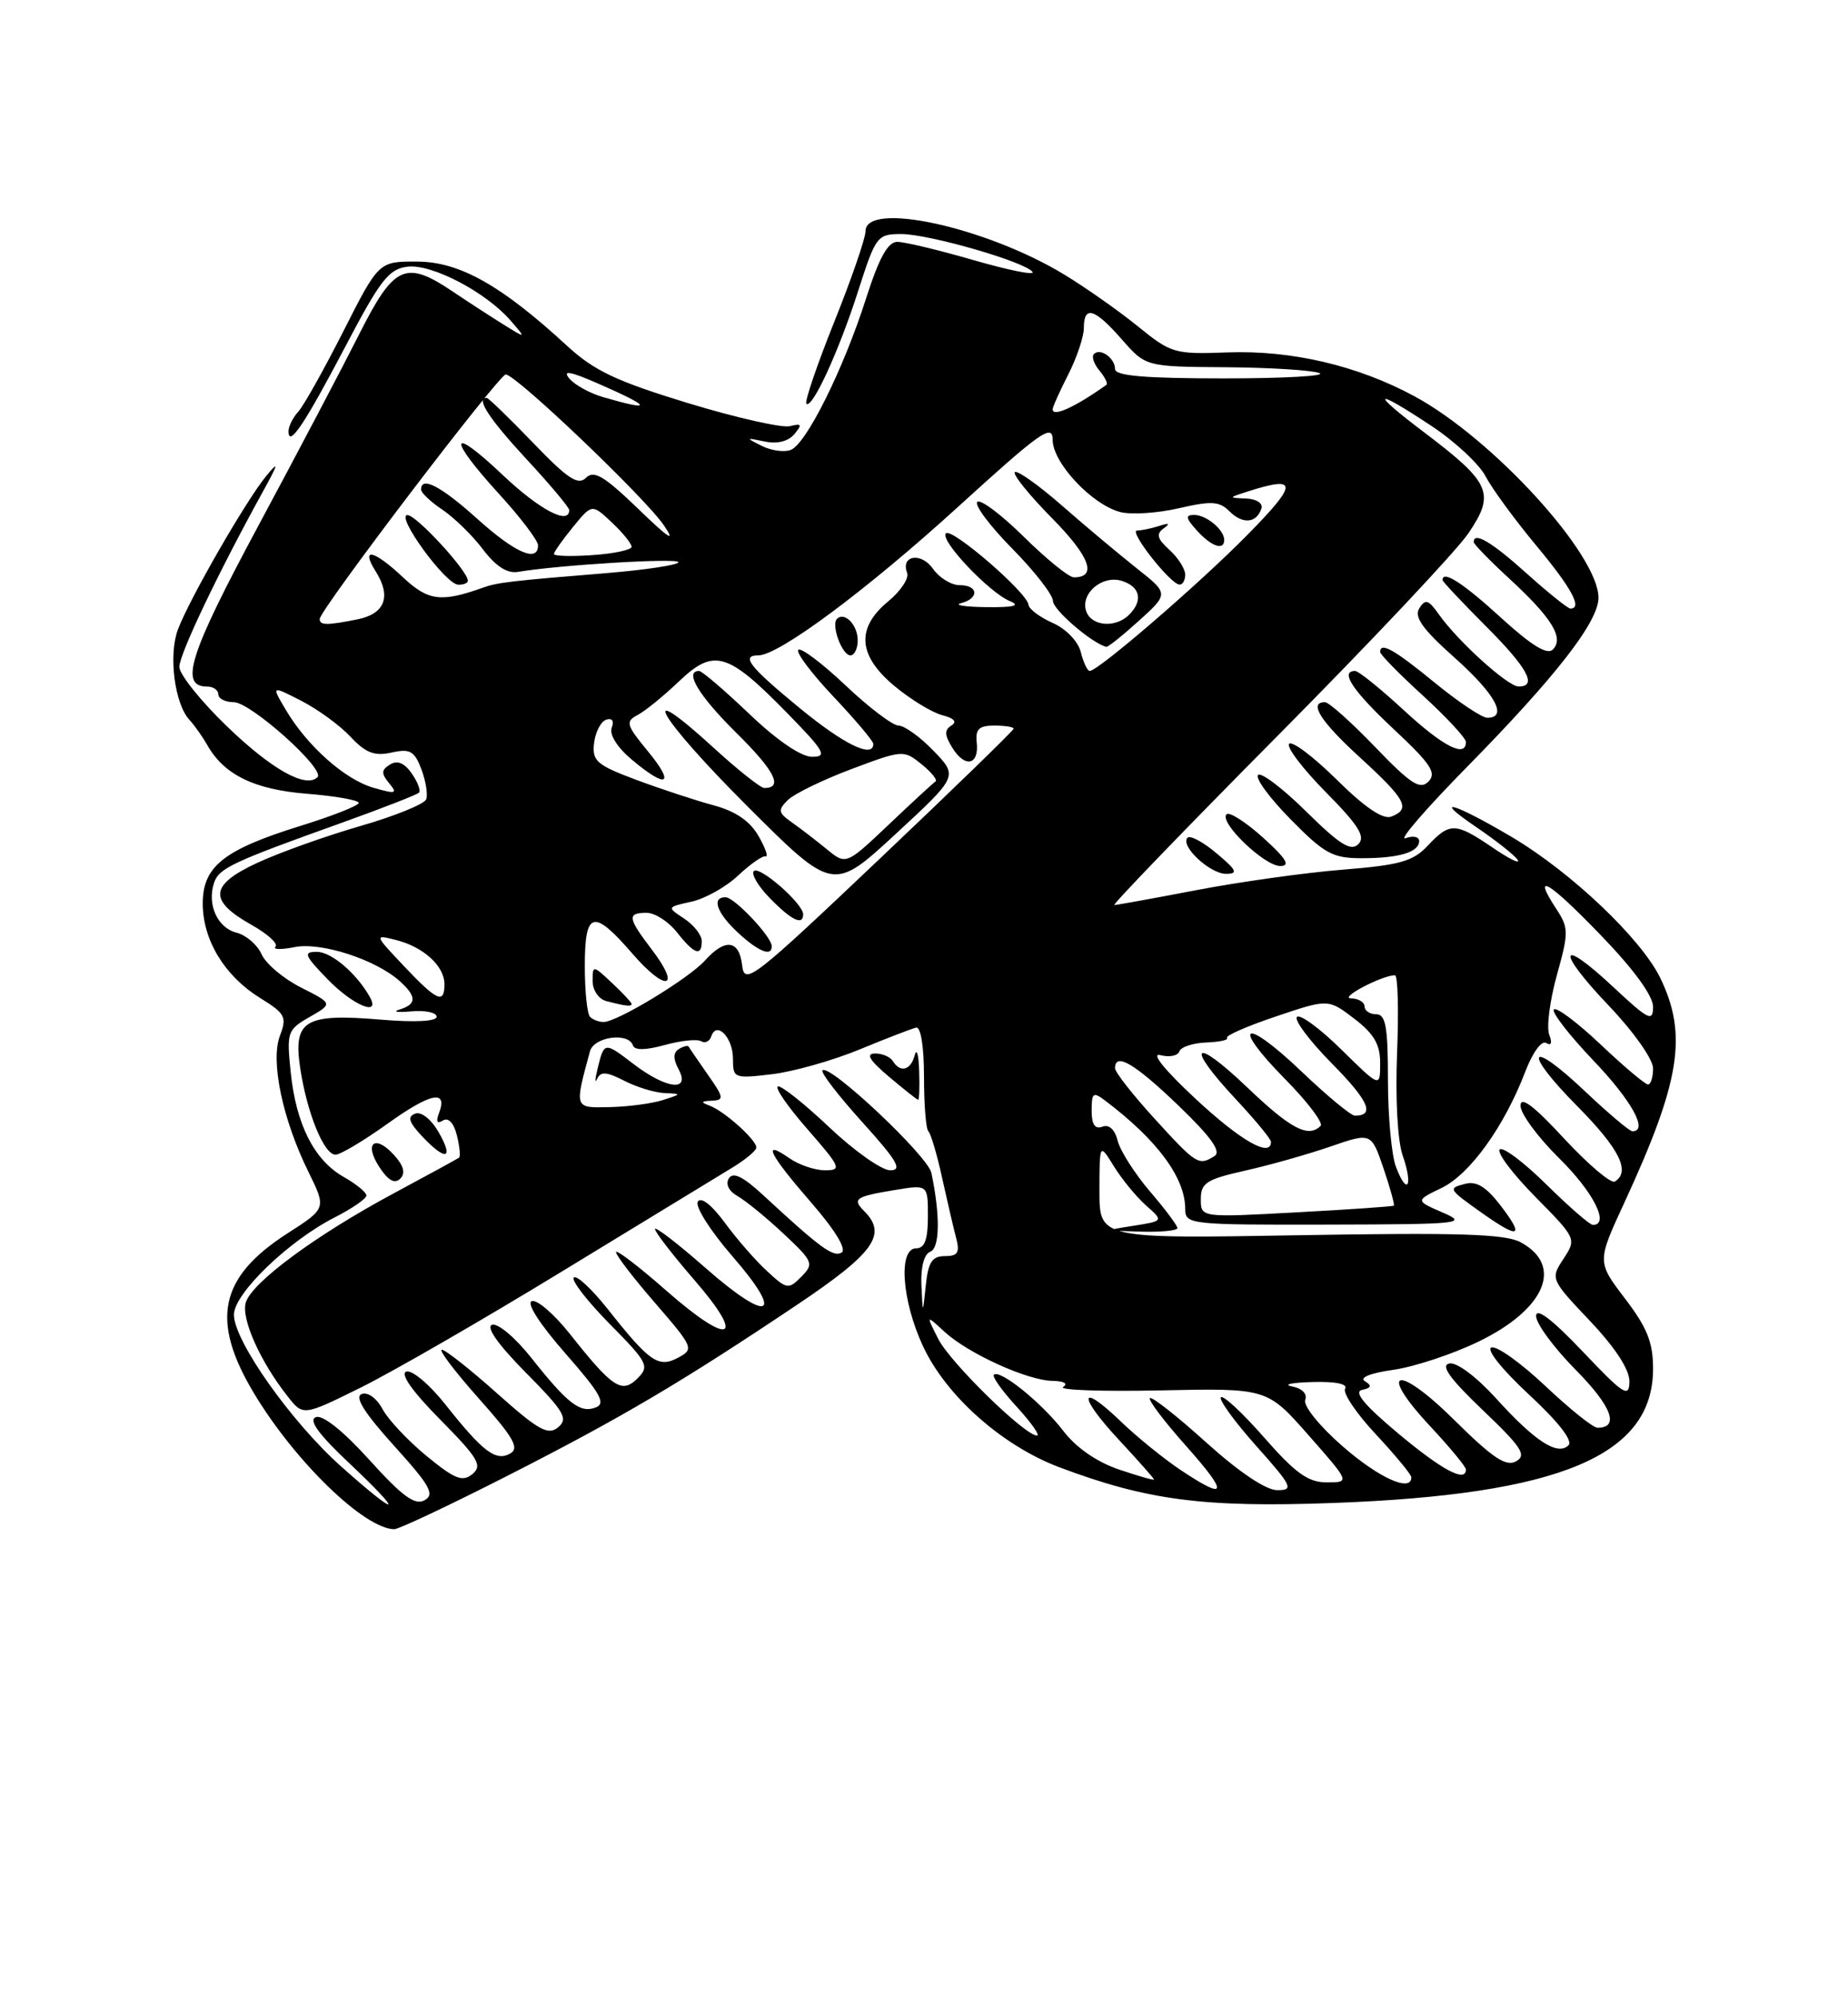 <?xml version="1.0" encoding="UTF-8" standalone="no"?>
<!DOCTYPE svg PUBLIC "-//W3C//DTD SVG 1.1//EN" "http://www.w3.org/Graphics/SVG/1.1/DTD/svg11.dtd" >
<svg xmlns="http://www.w3.org/2000/svg" xmlns:xlink="http://www.w3.org/1999/xlink" version="1.1" viewBox="0 0 237 256">
 <g >
 <path fill="currentColor"
d=" M 65.07 189.16 C 79.71 181.71 87.35 177.20 102.25 167.22 C 112.13 160.59 113.82 158.22 110.82 155.22 C 109.26 153.66 109.70 153.36 114.75 152.53 C 119.00 151.82 119.00 151.82 119.00 155.91 C 119.00 158.88 118.59 160.00 117.50 160.00 C 115.18 160.00 115.64 166.68 118.37 172.54 C 121.33 178.91 128.53 185.30 135.85 188.06 C 147.12 192.30 154.38 193.25 171.00 192.64 C 200.07 191.57 212.00 186.57 212.00 175.44 C 212.00 172.06 211.24 170.16 208.40 166.44 C 204.81 161.73 204.81 161.73 208.33 154.12 C 215.50 138.60 216.45 132.64 212.93 125.36 C 210.49 120.33 201.52 111.81 193.91 107.30 C 186.46 102.89 183.47 102.03 189.25 105.96 C 191.86 107.73 194.29 109.65 194.64 110.22 C 194.99 110.80 193.54 110.08 191.41 108.63 C 186.66 105.40 185.93 105.38 183.11 108.39 C 181.21 110.41 179.53 110.88 172.18 111.47 C 167.41 111.85 159.00 113.03 153.50 114.08 C 148.00 115.13 143.23 116.00 142.91 116.00 C 142.59 116.00 152.04 106.21 163.91 94.25 C 175.78 82.29 186.77 70.63 188.32 68.35 C 191.79 63.23 191.20 61.89 182.65 55.42 C 175.58 50.08 176.11 49.64 183.62 54.62 C 186.62 56.61 189.73 59.51 190.53 61.07 C 191.34 62.62 194.25 66.59 197.00 69.90 C 201.57 75.39 202.98 78.00 201.40 78.00 C 201.07 78.00 198.54 75.97 195.79 73.50 C 191.30 69.46 189.00 68.10 189.00 69.48 C 189.00 69.74 191.05 71.85 193.57 74.17 C 199.04 79.21 200.62 81.78 199.14 83.26 C 198.42 83.98 196.37 82.71 192.47 79.15 C 187.62 74.72 185.00 73.03 185.00 74.35 C 185.00 74.54 187.48 77.17 190.50 80.20 C 195.91 85.60 197.22 88.01 194.75 87.99 C 193.36 87.98 186.94 82.17 184.51 78.72 C 183.20 76.86 182.79 76.74 182.02 77.97 C 181.33 79.09 182.44 80.64 186.55 84.30 C 191.77 88.95 193.43 92.00 190.74 92.00 C 190.05 92.00 187.02 89.97 184.00 87.50 C 178.84 83.27 177.00 82.23 177.00 83.57 C 177.00 83.89 179.47 86.41 182.50 89.17 C 185.52 91.94 188.00 94.61 188.00 95.10 C 188.00 97.19 185.07 95.68 180.00 91.00 C 177.02 88.25 174.23 86.00 173.79 86.00 C 171.79 86.00 173.46 88.52 178.75 93.47 C 183.50 97.91 184.27 99.07 183.20 100.17 C 182.12 101.27 180.94 100.51 176.36 95.75 C 173.32 92.59 170.42 90.00 169.92 90.00 C 167.77 90.00 169.35 92.47 174.50 97.17 C 180.33 102.50 180.95 103.70 178.42 104.67 C 177.37 105.07 175.04 103.50 171.45 99.95 C 168.48 97.02 165.73 94.94 165.33 95.33 C 164.94 95.73 167.05 98.51 170.02 101.52 C 174.26 105.81 175.15 107.25 174.20 108.20 C 173.25 109.15 171.81 108.26 167.52 104.02 C 164.51 101.05 161.73 98.94 161.34 99.33 C 160.94 99.72 162.83 102.29 165.52 105.02 C 169.86 109.43 170.91 110.00 174.63 110.00 C 179.44 110.00 182.00 109.23 182.00 107.79 C 182.00 107.24 181.21 107.08 180.25 107.44 C 179.29 107.80 182.84 103.69 188.14 98.30 C 199.53 86.72 205.00 79.69 205.00 76.62 C 205.00 71.06 191.42 56.20 181.38 50.78 C 174.10 46.85 165.63 44.87 157.43 45.17 C 150.64 45.42 150.20 45.30 145.93 41.83 C 143.49 39.85 139.25 36.87 136.50 35.20 C 126.46 29.10 111.00 25.73 111.00 29.64 C 111.00 30.53 109.19 35.78 106.98 41.28 C 104.77 46.79 103.17 51.50 103.41 51.75 C 104.15 52.48 107.60 44.98 110.07 37.25 C 112.32 30.25 112.50 30.00 115.59 30.00 C 119.17 30.00 131.64 33.61 132.42 34.87 C 132.69 35.31 129.29 34.62 124.85 33.34 C 120.41 32.05 116.01 31.00 115.08 31.00 C 113.87 31.00 112.74 33.03 111.07 38.25 C 108.16 47.35 103.40 56.91 101.41 57.67 C 100.57 57.99 98.90 57.76 97.69 57.15 C 95.60 56.10 95.62 56.08 98.07 56.59 C 99.69 56.93 101.11 56.57 101.88 55.64 C 102.90 54.41 102.81 54.24 101.31 54.62 C 100.31 54.88 94.43 53.55 88.24 51.67 C 79.06 48.87 76.21 47.53 72.74 44.34 C 64.32 36.58 58.95 33.56 53.54 33.53 C 48.58 33.50 48.58 33.50 44.04 42.45 C 41.54 47.37 38.94 52.02 38.25 52.77 C 37.56 53.53 37.00 54.65 37.00 55.27 C 37.00 57.44 39.05 54.39 44.30 44.40 C 48.80 35.83 49.87 34.46 52.29 34.18 C 55.41 33.82 62.35 37.46 65.50 41.11 C 67.50 43.42 67.50 43.42 64.50 41.55 C 62.85 40.52 59.93 38.63 58.02 37.34 C 52.02 33.31 50.53 33.99 46.11 42.75 C 43.96 47.01 38.11 58.13 33.10 67.45 C 24.27 83.88 22.96 88.00 26.57 88.00 C 27.36 88.00 28.00 88.45 28.00 89.00 C 28.00 89.55 28.89 90.00 29.98 90.00 C 32.14 90.00 41.74 98.59 40.72 99.61 C 39.24 101.09 34.84 98.62 29.13 93.12 C 25.76 89.88 23.00 86.43 23.00 85.48 C 23.00 83.85 27.99 73.39 33.72 63.00 C 35.72 59.38 35.80 58.99 34.15 61.00 C 31.56 64.14 24.29 76.76 22.82 80.68 C 21.59 83.93 22.38 90.18 24.29 92.26 C 24.96 92.99 25.98 94.44 26.58 95.49 C 28.73 99.31 32.61 101.20 39.38 101.74 C 43.02 102.03 46.00 102.56 46.00 102.91 C 46.00 103.26 42.63 104.59 38.52 105.86 C 28.68 108.92 26.00 111.05 26.00 115.82 C 26.01 120.50 28.81 125.10 33.35 127.91 C 36.59 129.91 36.82 130.35 35.90 132.75 C 34.67 136.00 36.22 143.43 39.55 150.19 C 41.86 154.88 41.86 154.88 36.89 158.07 C 28.12 163.70 26.96 169.21 32.56 178.56 C 37.82 187.33 46.76 195.98 50.57 196.00 C 51.15 196.00 57.68 192.92 65.07 189.16 Z  M 156.03 109.38 C 154.32 107.93 152.64 107.03 152.30 107.37 C 151.29 108.38 155.15 112.00 157.23 112.00 C 158.82 112.00 158.62 111.55 156.03 109.38 Z  M 161.98 107.36 C 159.76 105.36 157.65 104.01 157.30 104.37 C 156.29 105.37 162.14 111.00 164.19 111.00 C 165.54 111.00 164.97 110.06 161.98 107.36 Z  M 43.77 187.98 C 37.36 182.27 30.00 171.87 30.00 168.51 C 30.00 165.81 36.97 159.08 42.90 156.05 C 45.16 154.90 47.00 153.63 46.99 153.23 C 46.99 152.83 45.67 151.75 44.06 150.84 C 40.28 148.69 37.97 144.11 37.28 137.42 C 36.75 132.28 36.85 131.99 39.71 130.35 C 42.69 128.64 42.69 128.64 38.60 126.57 C 36.34 125.43 34.07 123.51 33.54 122.30 C 33.01 121.10 31.57 119.86 30.35 119.55 C 27.91 118.94 26.55 115.99 27.43 113.22 C 28.04 111.29 29.65 110.53 43.88 105.44 C 49.04 103.59 53.47 101.86 53.73 101.60 C 53.99 101.34 53.57 100.23 52.80 99.13 C 51.86 97.78 50.95 97.41 50.02 97.99 C 48.89 98.69 48.87 99.13 49.90 100.38 C 51.02 101.73 50.78 101.80 47.90 100.97 C 44.23 99.92 39.38 95.61 36.64 90.96 C 34.80 87.86 34.80 87.86 38.65 89.83 C 40.77 90.92 43.61 92.99 44.96 94.44 C 46.89 96.50 48.01 96.94 50.20 96.46 C 52.58 95.93 53.14 96.24 54.04 98.59 C 54.61 100.11 54.89 101.84 54.66 102.45 C 54.42 103.06 50.61 104.61 46.19 105.88 C 41.76 107.16 35.83 109.28 33.00 110.59 C 26.87 113.43 26.69 115.42 32.27 118.55 C 34.33 119.71 35.71 120.96 35.33 121.34 C 34.95 121.71 36.06 121.74 37.80 121.39 C 41.17 120.72 48.17 122.98 51.25 125.74 C 53.46 127.73 53.46 128.71 51.25 129.39 C 50.29 129.68 50.96 129.79 52.75 129.63 C 54.54 129.47 56.00 129.78 56.00 130.32 C 56.00 130.91 53.22 131.06 48.85 130.69 C 39.10 129.87 37.59 130.77 38.49 136.84 C 39.36 142.64 41.54 148.00 43.03 148.00 C 43.65 148.00 46.65 146.21 49.71 144.02 C 55.25 140.05 57.47 139.61 56.29 142.70 C 55.88 143.77 56.05 144.09 56.80 143.62 C 57.50 143.19 58.19 143.91 58.59 145.51 C 58.95 146.93 59.07 148.22 58.87 148.38 C 58.67 148.53 54.90 150.59 50.50 152.95 C 40.56 158.28 32.35 164.33 31.53 166.92 C 30.88 168.95 33.35 174.50 36.91 179.00 C 38.88 181.50 38.88 181.50 46.32 177.82 C 50.41 175.79 62.02 169.10 72.13 162.93 C 82.23 156.77 91.96 150.84 93.75 149.76 C 95.54 148.69 97.00 147.48 97.00 147.08 C 97.00 146.09 92.86 142.39 91.00 141.71 C 89.83 141.28 89.89 141.14 91.28 141.08 C 92.89 141.01 92.85 140.69 90.78 137.75 C 89.53 135.96 88.42 134.34 88.32 134.15 C 88.22 133.96 87.65 134.10 87.06 134.46 C 86.32 134.92 86.31 135.71 87.03 137.06 C 88.58 139.96 85.48 139.60 81.28 136.40 C 77.48 133.50 77.49 133.50 76.63 137.00 C 76.30 138.38 76.27 138.94 76.59 138.26 C 77.03 137.31 77.81 137.37 80.03 138.51 C 81.61 139.33 83.94 140.04 85.20 140.10 C 87.46 140.20 87.46 140.21 85.00 141.00 C 83.62 141.44 80.58 141.85 78.23 141.90 C 73.61 142.01 73.66 142.13 75.66 134.75 C 76.17 132.88 80.59 132.27 81.17 133.99 C 81.38 134.64 82.80 134.62 85.26 133.94 C 87.33 133.37 89.43 133.15 89.93 133.46 C 90.42 133.76 91.01 133.48 91.22 132.83 C 91.90 130.81 94.00 132.98 94.00 135.70 C 94.00 138.21 94.14 138.26 98.97 137.69 C 101.71 137.37 106.77 135.94 110.22 134.52 C 113.68 133.09 116.95 131.83 117.50 131.71 C 118.09 131.59 118.50 134.19 118.50 138.00 C 118.50 141.57 118.75 144.72 119.06 145.00 C 119.37 145.28 120.17 147.97 120.83 151.00 C 121.50 154.03 122.31 157.51 122.64 158.75 C 123.11 160.55 122.82 161.00 121.18 161.00 C 119.54 161.00 119.04 161.76 118.73 164.75 C 118.34 168.50 118.34 168.50 118.17 164.72 C 118.07 162.41 118.51 160.74 119.30 160.44 C 120.53 159.97 120.60 155.85 119.45 150.34 C 119.01 148.17 106.37 136.29 105.48 137.19 C 105.22 137.45 107.52 140.44 110.59 143.83 C 115.07 148.79 115.78 150.00 114.17 150.00 C 113.08 150.00 109.56 147.52 106.36 144.49 C 103.16 141.47 100.19 139.10 99.76 139.25 C 99.33 139.39 101.04 141.87 103.57 144.75 C 107.83 149.63 107.99 150.00 105.80 150.00 C 104.50 150.00 102.44 149.30 101.22 148.44 C 97.66 145.95 98.63 147.92 104.01 154.11 C 107.09 157.65 108.60 160.13 107.94 160.54 C 106.88 161.19 105.23 159.99 97.87 153.18 C 95.28 150.79 94.01 150.17 93.47 151.04 C 93.02 151.77 93.47 152.68 94.59 153.31 C 95.62 153.89 98.27 156.05 100.48 158.12 C 104.30 161.70 104.41 161.98 102.77 163.64 C 101.13 165.30 100.91 165.27 98.39 162.94 C 96.92 161.60 94.48 158.80 92.95 156.71 C 91.26 154.42 89.90 153.36 89.49 154.02 C 89.11 154.63 91.11 157.77 93.91 161.00 C 100.72 168.82 98.67 169.71 90.46 162.50 C 86.91 159.38 84.00 157.15 84.00 157.53 C 84.00 157.91 86.26 160.84 89.03 164.04 C 95.77 171.81 93.68 172.64 85.48 165.45 C 81.92 162.32 79.00 160.09 79.00 160.49 C 79.00 160.90 81.27 163.85 84.05 167.05 C 88.93 172.69 89.02 172.92 86.98 174.01 C 84.45 175.37 83.33 174.60 77.95 167.80 C 75.90 165.22 73.94 163.39 73.59 163.75 C 73.24 164.10 75.31 166.77 78.19 169.69 C 83.08 174.64 83.32 175.11 81.77 176.66 C 79.75 178.68 78.57 177.90 73.05 170.93 C 71.05 168.42 68.88 166.54 68.20 166.77 C 67.48 167.01 69.22 169.72 72.51 173.47 C 77.01 178.60 77.74 179.89 76.39 180.40 C 74.40 181.17 72.79 179.92 68.05 173.93 C 66.05 171.42 63.83 169.56 63.11 169.80 C 62.28 170.07 63.87 172.33 67.45 175.95 C 72.36 180.91 72.91 181.83 71.58 182.94 C 70.29 184.01 69.07 183.33 63.77 178.61 C 60.32 175.53 57.13 173.01 56.67 173.00 C 56.21 173.00 58.34 175.80 61.39 179.23 C 65.89 184.28 66.65 185.62 65.42 186.31 C 63.57 187.34 61.93 186.09 57.05 179.93 C 55.05 177.42 52.83 175.56 52.11 175.80 C 51.28 176.07 52.87 178.33 56.45 181.95 C 61.34 186.90 61.90 187.84 60.59 188.93 C 59.32 189.98 58.34 189.60 54.72 186.63 C 52.33 184.67 49.78 181.96 49.06 180.61 C 48.31 179.21 47.16 178.38 46.38 178.68 C 45.44 179.05 46.72 181.08 50.53 185.30 C 55.15 190.40 55.79 191.54 54.45 192.29 C 53.22 192.98 51.61 191.81 47.39 187.14 C 44.03 183.42 41.37 181.30 40.51 181.64 C 39.53 182.01 40.83 183.81 44.80 187.55 C 52.00 194.34 51.26 194.66 43.77 187.98 Z  M 50.54 148.05 C 48.07 145.32 46.63 146.51 48.66 149.60 C 49.78 151.31 50.62 151.78 51.33 151.07 C 52.03 150.37 51.78 149.42 50.54 148.05 Z  M 56.25 145.11 C 55.29 143.44 54.02 142.44 53.24 142.74 C 52.22 143.13 52.43 143.83 54.12 145.63 C 57.17 148.87 58.26 148.61 56.25 145.11 Z  M 117.88 137.25 C 117.82 135.19 117.56 134.29 117.31 135.25 C 116.80 137.19 115.46 137.55 114.50 136.00 C 114.16 135.45 113.12 135.01 112.19 135.03 C 111.00 135.05 111.53 135.92 114.00 138.00 C 115.92 139.62 117.61 140.96 117.75 140.97 C 117.89 140.99 117.95 139.31 117.88 137.25 Z  M 47.41 127.75 C 45.69 124.72 42.49 122.00 40.63 122.00 C 38.86 122.00 39.03 122.44 42.00 125.50 C 45.26 128.87 48.90 130.38 47.41 127.75 Z  M 151.39 188.40 C 149.25 186.97 145.82 184.19 143.77 182.22 C 138.38 177.03 138.16 178.82 143.49 184.54 C 145.97 187.21 148.00 189.50 148.00 189.63 C 148.00 189.77 145.96 189.18 143.47 188.34 C 140.62 187.36 137.98 185.53 136.33 183.36 C 133.62 179.82 128.21 175.45 127.46 176.21 C 127.22 176.45 128.54 178.30 130.40 180.32 C 132.25 182.34 133.42 184.00 132.99 184.00 C 131.43 184.00 121.87 174.65 120.33 171.62 C 118.75 168.50 118.75 168.50 121.12 170.69 C 124.17 173.49 131.77 176.95 135.00 176.99 C 136.46 177.02 137.02 177.34 136.34 177.77 C 135.71 178.17 141.33 178.37 148.84 178.21 C 162.50 177.92 162.50 177.92 167.82 183.96 C 173.14 190.00 173.14 190.00 170.15 190.00 C 167.77 190.00 166.15 188.84 162.14 184.27 C 159.38 181.12 156.87 178.79 156.58 179.09 C 156.28 179.39 158.31 182.19 161.10 185.32 C 165.72 190.50 165.96 191.00 163.82 191.00 C 162.35 191.00 158.93 188.70 154.69 184.88 C 150.96 181.51 147.71 178.96 147.47 179.20 C 147.23 179.44 149.31 182.19 152.10 185.32 C 157.62 191.52 157.41 192.42 151.39 188.40 Z  M 172.18 185.37 C 169.21 182.78 167.11 180.17 167.39 179.43 C 167.69 178.66 167.00 177.95 165.69 177.70 C 164.49 177.46 165.66 177.21 168.31 177.14 C 171.25 177.05 172.88 177.38 172.51 177.99 C 172.17 178.53 173.95 181.17 176.45 183.84 C 178.95 186.52 181.00 189.00 181.00 189.35 C 181.00 191.32 176.81 189.42 172.18 185.37 Z  M 179.28 183.70 C 174.98 180.10 173.56 178.39 174.68 178.15 C 175.88 177.89 175.97 177.60 175.04 177.03 C 174.30 176.57 175.75 175.99 178.65 175.58 C 181.32 175.21 186.23 173.59 189.57 171.98 C 198.19 167.82 200.58 162.21 194.99 159.21 C 193.03 158.16 187.03 157.97 166.75 158.32 C 141.00 158.77 141.00 158.77 141.00 152.63 C 141.01 146.50 141.01 146.50 142.86 149.50 C 143.88 151.15 145.73 153.40 146.97 154.50 C 149.23 156.50 149.23 156.50 145.37 157.11 C 141.50 157.72 141.50 157.72 146.25 157.86 C 148.86 157.94 151.00 157.73 151.00 157.41 C 151.00 157.08 149.41 154.96 147.46 152.69 C 145.52 150.41 143.66 147.50 143.34 146.22 C 142.98 144.77 142.23 144.08 141.38 144.41 C 140.43 144.77 140.00 144.14 140.00 142.35 C 140.00 140.04 140.19 139.90 141.75 141.08 C 148.43 146.13 152.00 150.96 152.00 154.95 C 152.00 156.94 152.51 157.00 170.25 156.96 C 187.44 156.92 188.30 156.83 185.01 155.41 C 181.51 153.89 181.51 153.89 184.90 152.25 C 188.53 150.49 192.93 144.37 195.61 137.36 C 196.55 134.90 197.70 133.32 198.30 133.68 C 198.95 134.08 199.09 133.68 198.68 132.61 C 198.32 131.67 198.76 128.24 199.66 125.00 C 201.20 119.47 201.19 118.94 199.57 116.47 C 196.39 111.61 198.61 112.93 205.33 119.90 C 209.51 124.22 212.00 127.64 212.00 129.04 C 212.00 131.02 211.43 130.74 206.93 126.54 C 199.89 119.95 199.46 121.70 206.34 128.92 C 209.49 132.22 212.00 135.77 212.00 136.93 C 212.00 138.07 211.71 139.00 211.35 139.00 C 210.99 139.00 208.26 136.70 205.29 133.89 C 202.32 131.08 199.62 129.05 199.28 129.38 C 198.95 129.71 201.23 132.66 204.34 135.92 C 209.28 141.09 211.43 145.00 209.35 145.00 C 208.99 145.00 206.26 142.70 203.29 139.89 C 195.99 132.98 195.16 134.59 202.31 141.81 C 207.68 147.24 209.15 150.17 207.10 151.44 C 206.61 151.74 203.69 149.27 200.60 145.94 C 196.68 141.70 195.00 140.44 195.00 141.73 C 195.00 142.75 197.25 145.79 200.00 148.50 C 204.36 152.80 206.48 157.00 204.28 157.00 C 203.89 157.00 201.20 154.66 198.31 151.81 C 195.41 148.95 192.73 146.94 192.33 147.33 C 191.94 147.73 194.00 150.46 196.91 153.41 C 202.17 158.74 202.19 158.78 200.51 161.35 C 198.83 163.91 198.85 163.97 203.91 169.31 C 207.19 172.78 208.99 175.55 208.97 177.10 C 208.93 179.21 208.22 178.75 202.97 173.22 C 199.02 169.07 197.00 167.54 197.00 168.69 C 197.00 169.65 199.30 172.77 202.12 175.62 C 206.71 180.27 207.73 183.00 204.87 183.00 C 204.31 183.00 201.30 180.59 198.18 177.64 C 195.05 174.69 191.95 172.47 191.27 172.71 C 190.57 172.96 192.62 175.53 196.07 178.73 C 199.83 182.21 201.74 184.66 201.16 185.24 C 199.77 186.63 196.87 184.76 191.87 179.24 C 189.33 176.45 186.82 174.57 185.88 174.76 C 184.71 175.00 185.91 176.68 190.16 180.74 C 195.16 185.50 195.82 186.52 194.43 187.30 C 193.14 188.02 191.43 186.88 186.51 182.01 C 179.16 174.73 176.53 175.44 183.45 182.84 C 185.95 185.52 188.00 188.00 188.00 188.35 C 188.00 190.07 184.94 188.43 179.28 183.70 Z  M 192.51 154.60 C 190.64 152.15 189.37 151.35 187.92 151.73 C 185.66 152.32 185.69 152.38 190.20 155.57 C 194.83 158.84 195.52 158.55 192.51 154.60 Z  M 154.00 153.69 C 154.00 151.62 154.73 151.16 159.65 150.05 C 162.76 149.36 167.67 147.97 170.58 146.97 C 175.86 145.15 175.86 145.15 177.43 149.75 C 178.29 152.27 178.88 154.43 178.75 154.53 C 178.61 154.64 172.99 155.03 166.25 155.39 C 154.00 156.06 154.00 156.06 154.00 153.69 Z  M 179.03 149.57 C 178.46 148.09 178.00 143.07 178.00 138.43 C 178.00 131.60 177.71 130.00 176.50 130.00 C 175.68 130.00 175.00 129.55 175.00 129.00 C 175.00 128.45 174.21 127.98 173.25 127.96 C 171.68 127.93 177.26 125.00 178.90 125.00 C 179.27 125.00 179.39 129.48 179.17 134.95 C 178.94 140.81 179.23 146.23 179.89 148.11 C 181.26 152.03 180.47 153.36 179.03 149.57 Z  M 148.10 143.42 C 145.30 140.35 143.00 137.43 143.00 136.92 C 143.00 134.83 145.51 136.31 151.11 141.68 C 155.31 145.72 156.66 147.60 155.76 148.17 C 153.74 149.45 153.45 149.28 148.10 143.42 Z  M 153.34 140.85 C 149.34 137.13 147.55 134.91 148.81 135.24 C 149.96 135.54 151.06 135.33 151.25 134.76 C 151.43 134.20 152.99 133.68 154.71 133.62 C 156.42 133.55 157.61 133.29 157.36 133.03 C 157.10 132.77 159.91 131.53 163.61 130.29 C 170.34 128.02 170.34 128.02 173.67 130.56 C 176.21 132.50 177.00 133.86 177.00 136.26 C 177.00 139.42 177.00 139.42 172.02 134.52 C 169.29 131.83 166.72 129.94 166.33 130.34 C 165.94 130.73 167.96 133.43 170.83 136.33 C 175.54 141.10 176.37 143.00 173.76 143.00 C 173.26 143.00 170.18 140.45 166.92 137.34 C 159.52 130.28 157.73 131.13 164.83 138.33 C 167.70 141.24 169.74 143.93 169.36 144.31 C 167.78 145.88 165.54 144.71 159.93 139.35 C 152.99 132.74 151.94 133.88 158.50 140.90 C 160.97 143.54 163.00 146.00 163.00 146.35 C 163.00 148.44 159.11 146.22 153.34 140.85 Z  M 75.67 130.33 C 75.30 129.97 75.00 127.04 75.00 123.83 C 75.00 116.72 76.09 116.44 81.12 122.25 C 85.40 127.20 87.44 126.76 83.60 121.72 C 80.49 117.64 80.40 117.00 82.93 117.00 C 83.99 117.00 85.74 118.12 86.82 119.50 C 89.03 122.31 90.00 122.65 90.00 120.62 C 90.00 119.86 88.99 118.57 87.76 117.75 C 85.51 116.27 85.51 116.27 88.68 115.57 C 90.42 115.19 93.12 113.68 94.67 112.21 C 96.23 110.75 97.81 109.64 98.19 109.76 C 98.57 109.87 98.16 108.69 97.27 107.14 C 96.16 105.22 94.32 103.97 91.49 103.21 C 89.21 102.60 84.76 101.13 81.61 99.96 C 76.49 98.04 75.92 97.54 76.19 95.23 C 76.36 93.82 77.06 92.47 77.75 92.24 C 78.51 92.00 78.78 92.41 78.45 93.28 C 78.12 94.14 79.16 95.80 81.02 97.36 C 85.55 101.17 86.64 100.60 83.08 96.28 C 80.31 92.92 80.19 92.48 81.76 91.65 C 82.72 91.15 85.11 89.21 87.08 87.33 C 91.57 83.06 93.30 83.57 100.97 91.41 C 105.76 96.31 106.15 97.00 104.14 97.00 C 102.73 97.00 99.64 94.89 96.09 91.50 C 92.91 88.47 90.02 86.00 89.66 86.00 C 87.70 86.00 89.62 89.18 94.45 93.95 C 99.37 98.81 100.48 101.00 98.02 101.00 C 97.55 101.00 94.63 98.69 91.55 95.87 C 81.36 86.56 84.37 91.86 95.71 103.20 C 106.83 114.31 106.83 114.31 114.85 106.91 C 122.87 99.50 122.87 99.50 119.74 96.25 C 118.02 94.46 115.99 93.00 115.24 93.00 C 114.49 93.00 111.43 90.68 108.43 87.84 C 105.43 85.01 102.71 82.96 102.38 83.29 C 102.05 83.62 104.08 86.32 106.89 89.29 C 109.70 92.26 112.00 94.99 112.00 95.35 C 112.00 97.25 108.23 95.42 102.55 90.75 C 96.10 85.45 94.96 84.00 97.26 84.00 C 99.89 84.00 111.12 75.65 122.84 64.99 C 133.44 55.34 135.00 54.23 135.00 56.38 C 135.00 59.33 140.08 64.73 143.71 65.64 C 145.11 65.99 148.49 65.77 151.20 65.14 C 155.37 64.18 156.39 64.24 157.69 65.55 C 159.37 67.22 161.14 67.07 161.77 65.19 C 162.00 64.51 161.16 63.96 159.83 63.90 C 157.51 63.80 157.51 63.80 160.00 63.00 C 166.50 60.92 166.49 61.95 159.97 68.56 C 153.75 74.88 140.84 86.00 139.75 86.00 C 139.46 86.00 138.94 84.91 138.61 83.58 C 138.26 82.20 136.72 80.60 135.00 79.84 C 133.35 79.11 131.95 78.06 131.90 77.51 C 131.74 75.96 122.06 67.60 121.31 68.36 C 120.47 69.20 126.81 75.91 129.50 77.04 C 130.93 77.63 130.07 77.86 126.50 77.82 C 123.75 77.79 122.29 77.56 123.25 77.31 C 125.62 76.69 125.48 75.00 123.06 75.00 C 121.99 75.00 120.45 74.05 119.64 72.89 C 118.13 70.74 115.47 71.18 116.34 73.44 C 116.60 74.12 115.51 75.76 113.91 77.08 C 109.75 80.51 110.02 84.04 114.75 87.96 C 116.81 89.67 119.56 91.34 120.85 91.67 C 122.37 92.06 122.78 92.52 122.00 93.00 C 121.10 93.56 121.13 94.24 122.15 95.87 C 123.78 98.48 125.59 98.06 125.26 95.14 C 125.08 93.46 125.56 93.00 127.51 93.00 C 128.88 93.00 130.00 93.18 130.00 93.39 C 130.00 93.61 122.24 101.15 112.75 110.14 C 96.56 125.49 95.48 126.33 95.18 123.75 C 94.81 120.46 93.01 120.22 90.40 123.12 C 88.33 125.42 79.17 130.98 77.42 130.99 C 76.82 131.00 76.03 130.70 75.67 130.33 Z  M 81.00 128.67 C 81.00 128.50 79.88 127.29 78.50 126.00 C 76.04 123.69 76.00 123.68 76.00 125.75 C 76.00 126.91 76.78 128.06 77.75 128.31 C 80.24 128.96 81.00 129.05 81.00 128.67 Z  M 98.97 121.25 C 98.92 120.01 94.17 115.00 93.05 115.00 C 91.21 115.00 91.92 117.02 94.65 119.55 C 97.28 121.99 99.03 122.68 98.97 121.25 Z  M 103.00 117.19 C 103.00 115.82 97.41 110.93 96.68 111.65 C 96.31 112.03 97.24 113.60 98.75 115.14 C 101.52 117.97 103.00 118.68 103.00 117.19 Z  M 110.00 82.06 C 110.00 80.10 108.31 78.36 107.34 79.32 C 106.56 80.11 107.99 84.00 109.07 84.00 C 109.58 84.00 110.00 83.13 110.00 82.06 Z  M 146.08 79.55 C 149.90 76.09 149.90 76.09 145.73 72.80 C 143.44 70.98 139.11 67.36 136.12 64.74 C 133.13 62.13 130.44 60.23 130.15 60.52 C 129.86 60.81 132.01 63.47 134.93 66.43 C 139.78 71.34 140.76 74.00 137.72 74.00 C 137.08 74.00 134.20 71.66 131.31 68.81 C 128.41 65.95 125.73 63.94 125.33 64.33 C 124.94 64.73 126.95 67.41 129.81 70.31 C 132.66 73.20 135.02 76.22 135.04 77.03 C 135.07 78.19 140.03 82.44 141.88 82.91 C 142.09 82.96 143.98 81.45 146.08 79.55 Z  M 152.00 73.65 C 152.00 72.92 151.09 71.49 149.98 70.48 C 148.40 69.06 148.24 68.44 149.23 67.73 C 150.11 67.09 149.95 66.99 148.67 67.41 C 147.66 67.73 146.38 68.00 145.82 68.00 C 144.70 68.00 150.04 74.81 151.25 74.93 C 151.66 74.97 152.00 74.39 152.00 73.65 Z  M 157.00 69.20 C 157.00 67.90 154.71 66.00 153.15 66.00 C 151.99 66.00 152.06 66.41 153.50 68.00 C 155.36 70.05 157.00 70.62 157.00 69.20 Z  M 51.74 123.76 C 48.01 119.81 48.00 119.78 50.74 120.47 C 54.29 121.35 57.00 123.81 57.00 126.15 C 57.00 128.75 56.04 128.31 51.74 123.76 Z  M 106.00 108.82 C 104.62 107.69 102.61 106.15 101.53 105.39 C 99.80 104.17 99.74 103.83 101.03 102.55 C 101.84 101.75 105.51 99.96 109.18 98.58 C 115.76 96.11 115.90 96.10 118.18 97.95 C 119.46 98.98 120.26 99.98 119.98 100.16 C 119.69 100.35 116.99 102.83 113.98 105.69 C 108.50 110.88 108.50 110.88 106.00 108.82 Z  M 41.00 79.34 C 41.00 78.18 63.98 48.00 64.86 48.00 C 66.17 48.00 82.71 63.77 85.14 67.33 C 86.71 69.62 85.81 69.05 81.87 65.24 C 77.48 61.01 76.17 60.23 75.15 61.24 C 74.14 62.25 72.81 61.38 68.36 56.75 C 65.32 53.59 62.64 51.00 62.42 51.00 C 60.98 51.00 62.70 53.64 67.50 58.83 C 70.53 62.09 73.00 65.04 73.00 65.38 C 73.00 67.36 69.17 65.33 64.44 60.85 C 57.62 54.40 57.33 56.01 64.00 63.31 C 66.75 66.32 69.00 69.28 69.00 69.89 C 69.00 72.15 66.08 70.88 61.21 66.50 C 56.54 62.30 54.00 60.98 54.00 62.75 C 54.00 63.16 55.24 64.33 56.75 65.34 C 58.26 66.36 60.60 68.64 61.94 70.42 C 63.60 72.60 65.05 73.54 66.44 73.30 C 71.71 72.41 87.00 71.49 87.00 72.06 C 87.00 72.41 82.84 73.04 77.75 73.46 C 65.58 74.45 63.78 74.66 62.00 75.30 C 56.58 77.24 54.93 77.03 51.72 74.03 C 47.92 70.46 46.19 70.08 48.19 73.25 C 50.22 76.47 49.37 78.68 45.82 79.39 C 41.91 80.17 41.00 80.16 41.00 79.34 Z  M 60.00 74.43 C 60.00 73.19 53.42 66.03 52.26 66.02 C 50.66 65.99 57.10 74.86 58.75 74.94 C 59.44 74.97 60.00 74.74 60.00 74.43 Z  M 71.04 71.00 C 71.06 70.72 72.16 69.17 73.49 67.54 C 75.92 64.57 75.92 64.57 78.46 66.96 C 79.86 68.27 81.00 69.68 81.00 70.08 C 81.00 70.48 78.75 70.96 76.00 71.15 C 73.25 71.34 71.02 71.28 71.04 71.00 Z  M 135.00 52.46 C 135.00 52.16 135.90 50.16 137.00 48.00 C 138.10 45.84 139.00 43.16 139.00 42.04 C 139.00 39.10 140.37 39.51 143.87 43.50 C 146.94 47.00 146.94 47.00 157.22 47.07 C 162.87 47.11 168.27 47.45 169.21 47.82 C 170.15 48.19 164.64 48.50 156.96 48.50 C 146.83 48.50 143.00 48.17 143.00 47.31 C 143.00 45.90 141.11 44.55 140.29 45.38 C 139.97 45.69 140.29 46.65 141.00 47.50 C 141.71 48.35 142.11 49.17 141.89 49.33 C 137.85 52.20 135.00 53.49 135.00 52.46 Z  M 77.38 50.91 C 75.66 50.42 73.69 49.33 73.01 48.51 C 72.10 47.42 73.10 47.59 76.63 49.13 C 83.61 52.18 83.86 52.79 77.38 50.91 Z  M 139.33 78.42 C 138.46 76.14 141.32 73.65 143.89 74.46 C 146.24 75.21 146.62 76.98 144.80 78.80 C 143.10 80.50 140.05 80.29 139.33 78.42 Z "/>
</g>
</svg>